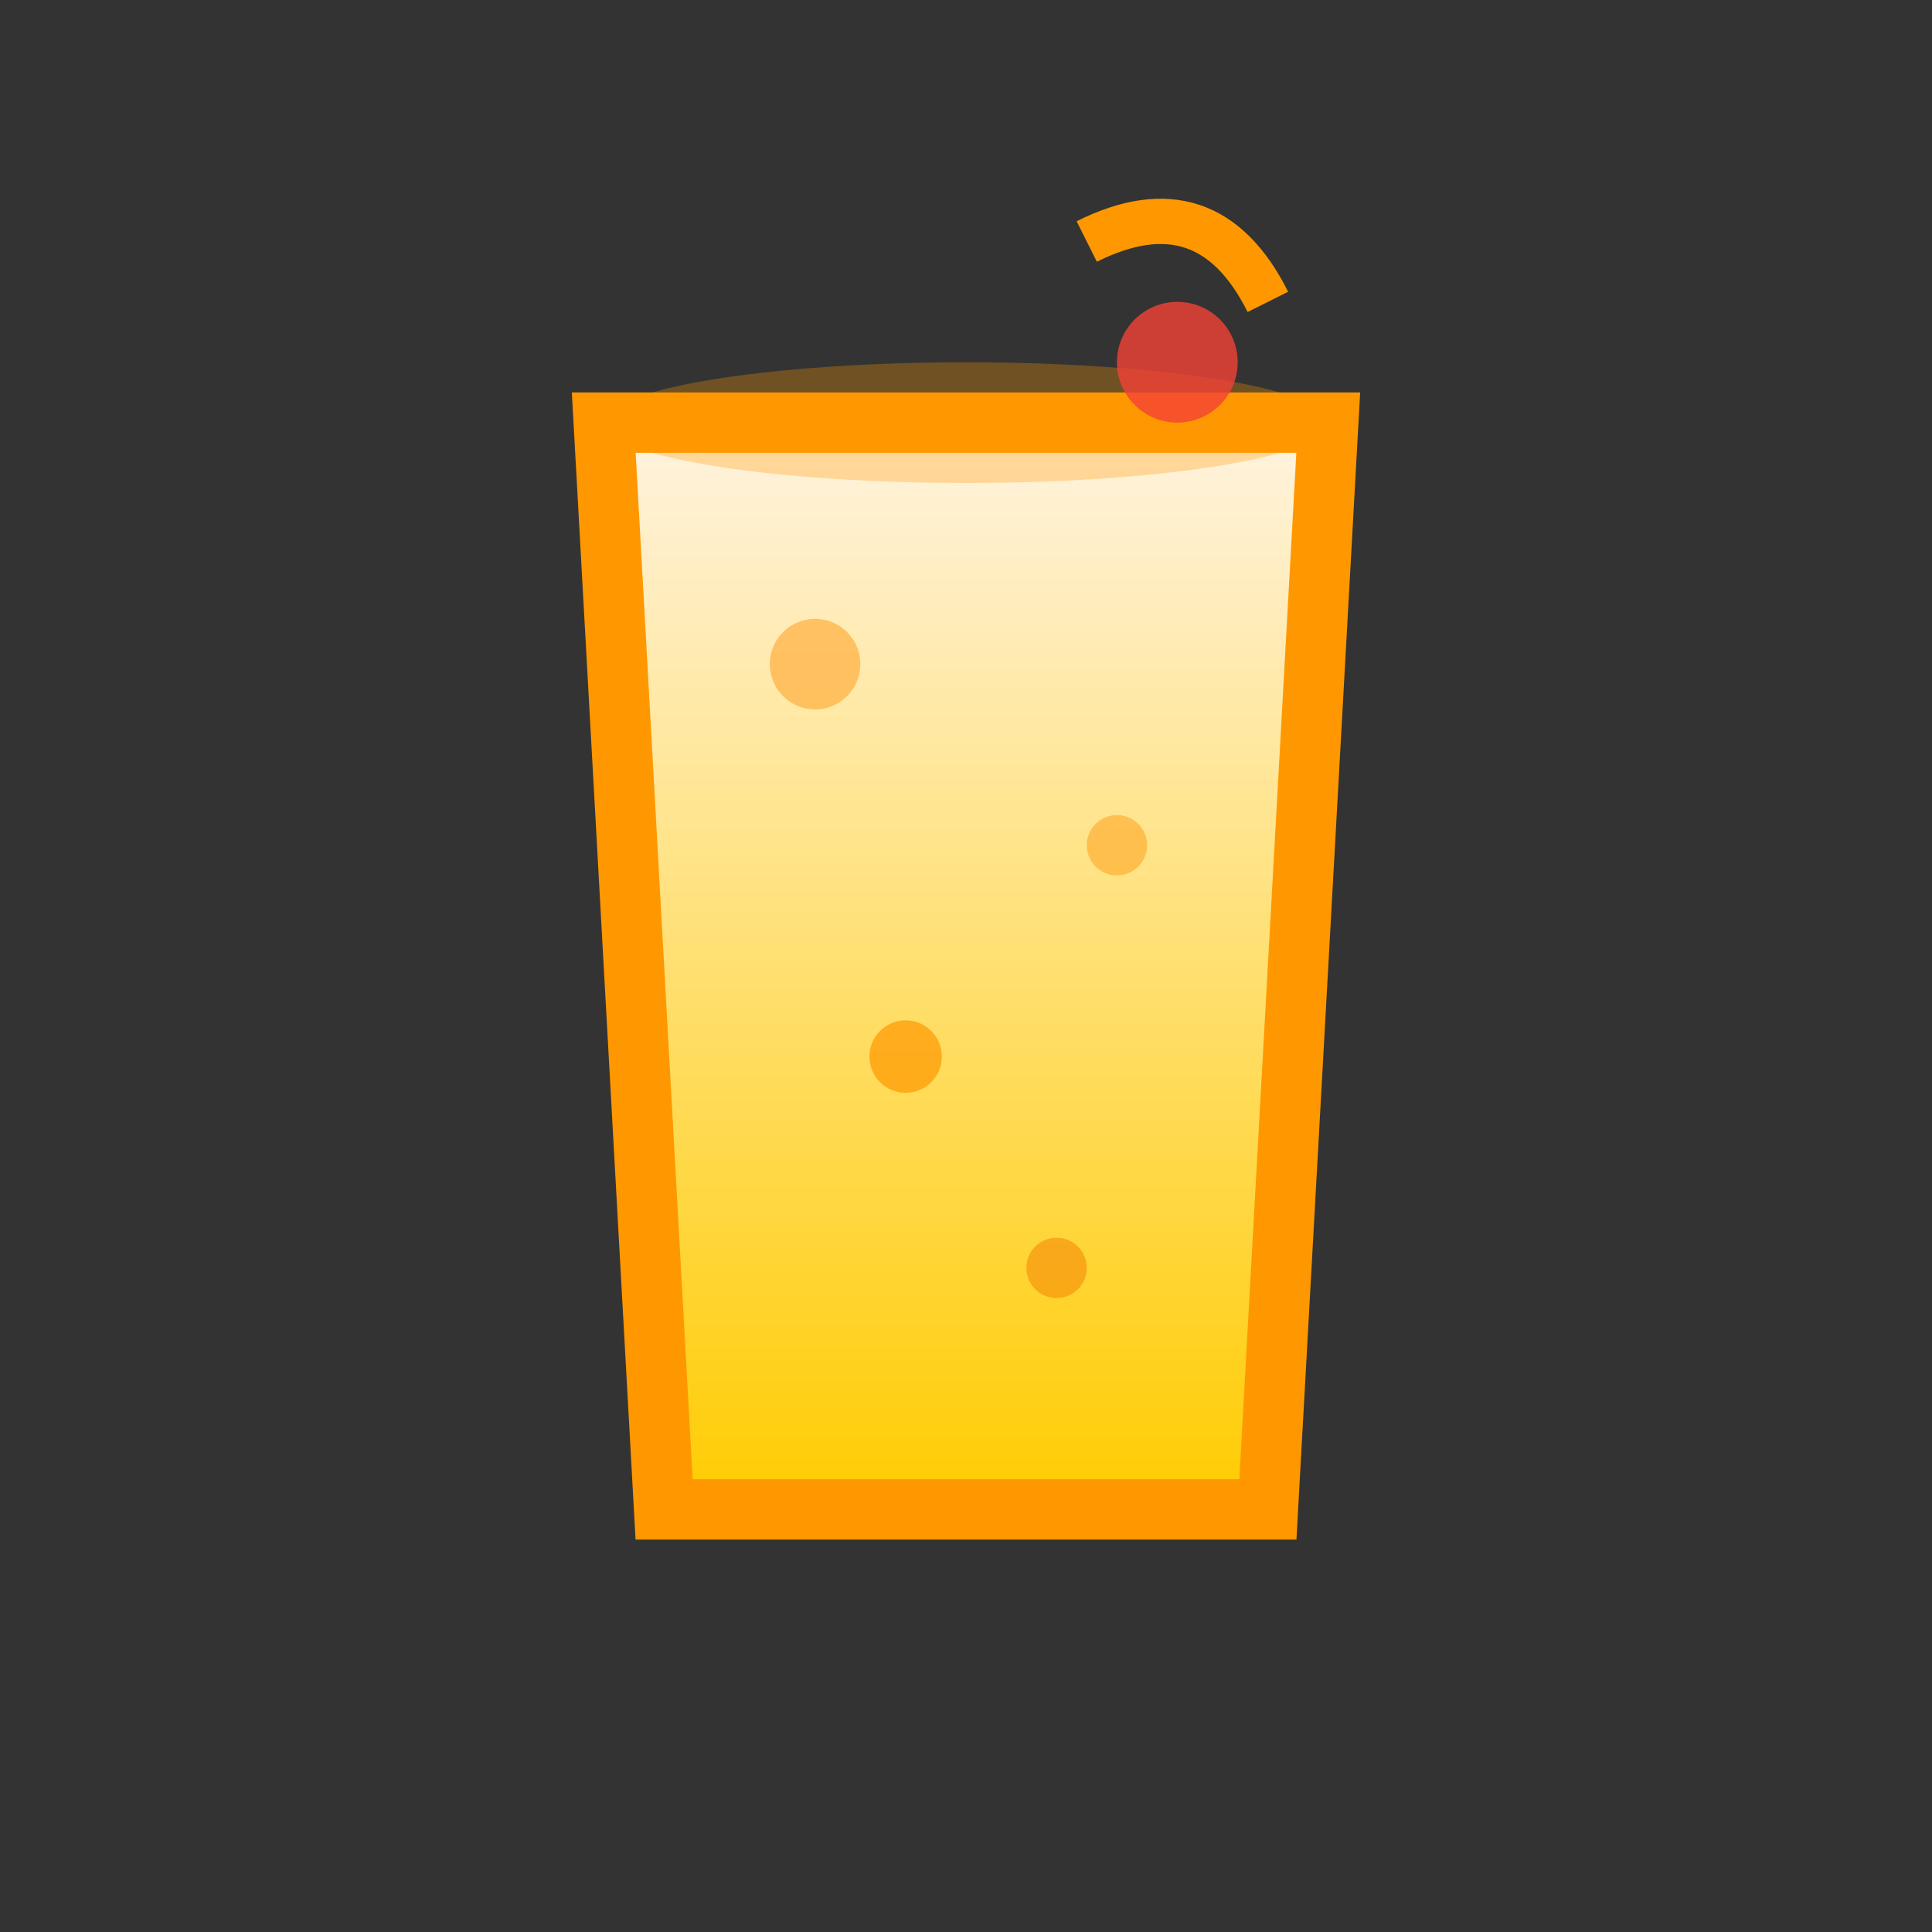 <svg viewBox="0 0 64 64" xmlns="http://www.w3.org/2000/svg">
    <rect x="0" y="0" width="64" height="64" fill="#333333" stroke="none"/>
    <defs>
        <linearGradient id="nonalcoholic-gradient" x1="0%" y1="0%" x2="0%" y2="100%">
            <stop offset="0%" style="stop-color:#fff3e0;stop-opacity:1" />
            <stop offset="100%" style="stop-color:#ffcc02;stop-opacity:1" />
        </linearGradient>
    </defs>
    
    <path d="M20 14 L44 14 L42 50 L22 50 Z" fill="url(#nonalcoholic-gradient)" stroke="#ff9800" stroke-width="2"/>
    <ellipse cx="32" cy="14" rx="12" ry="2" fill="#ff9800" opacity="0.3"/>
    <circle cx="27" cy="22" r="1.5" fill="#ffb74d" opacity="0.8"/>
    <circle cx="37" cy="28" r="1" fill="#ffa726" opacity="0.6"/>
    <circle cx="30" cy="35" r="1.2" fill="#ff9800" opacity="0.7"/>
    <circle cx="35" cy="42" r="1" fill="#f57c00" opacity="0.5"/>
    <path d="M36 8 Q40 6 42 10" stroke="#ff9800" stroke-width="1.5" fill="none"/>
    <circle cx="39" cy="12" r="2" fill="#f44336" opacity="0.8"/>
</svg>